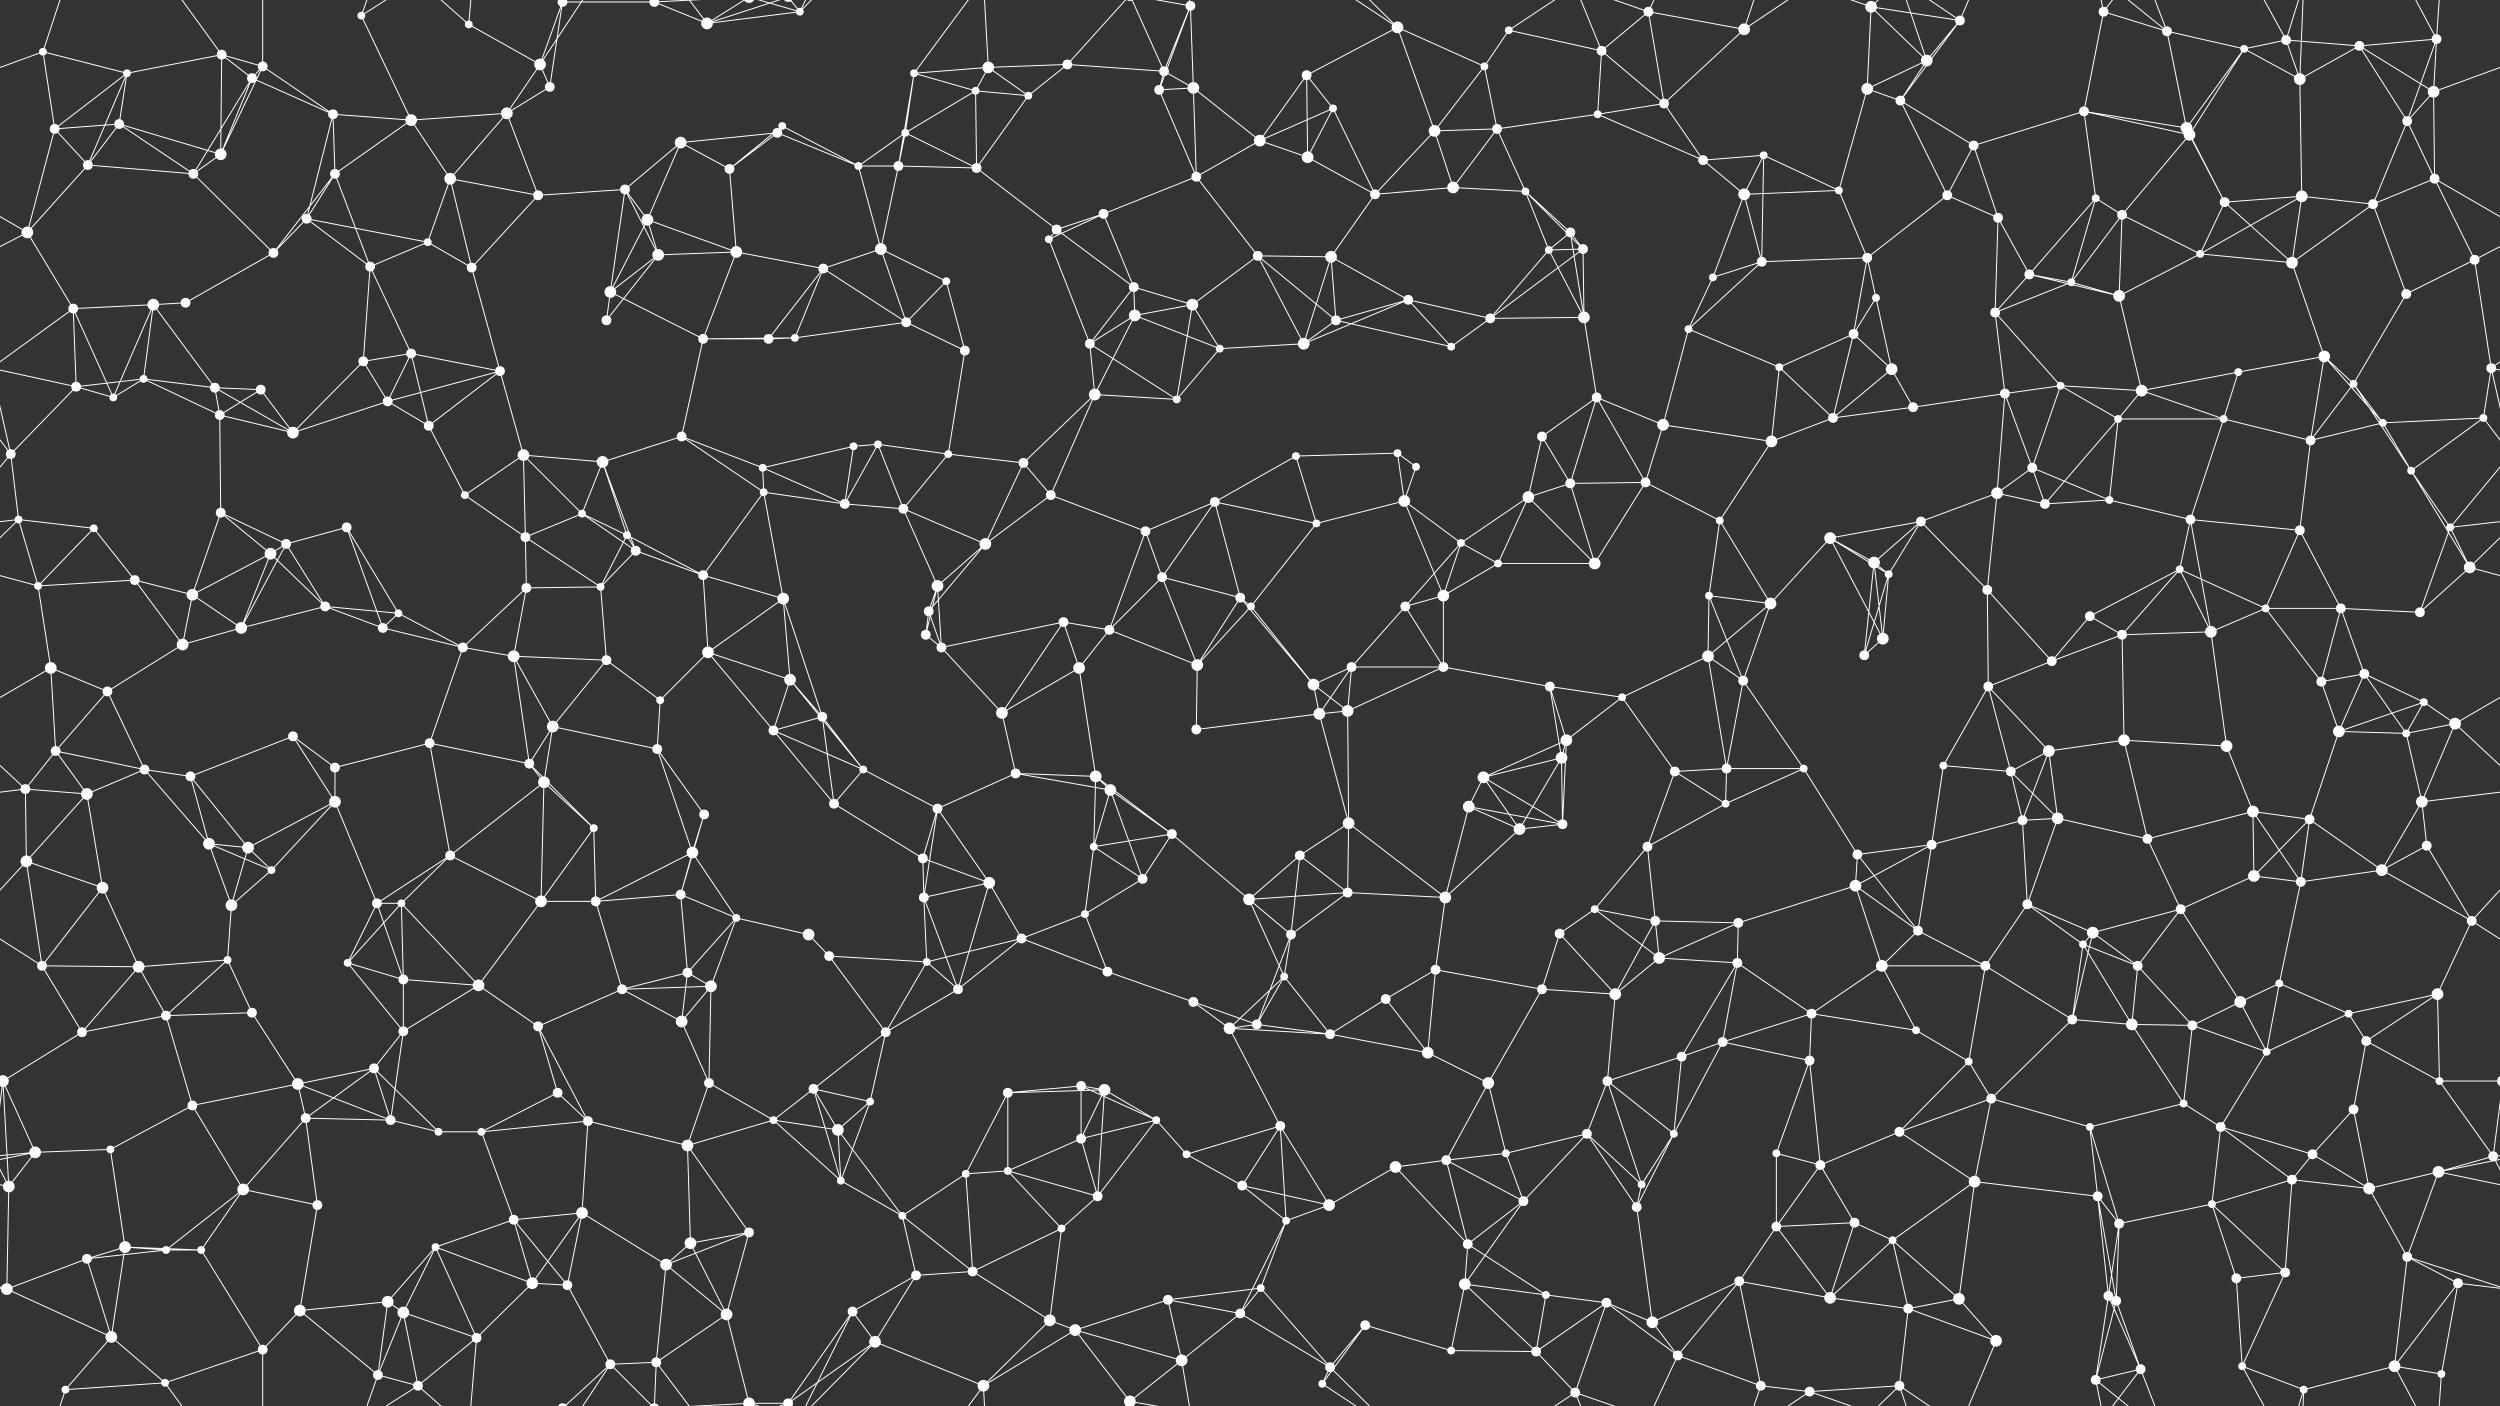 <svg xmlns="http://www.w3.org/2000/svg" width="2560" height="1440" fill="#fff"><rect width="100%" height="100%" fill="#333333" stroke="none"/><circle cx="44" cy="53" r="4"/><circle cx="130" cy="75" r="4"/><circle cx="227" cy="56" r="5"/><circle cx="269" cy="68" r="5"/><circle cx="370" cy="16" r="4"/><circle cx="480" cy="25" r="4"/><circle cx="553" cy="66" r="6"/><circle cx="576" cy="2" r="5"/><circle cx="576" cy="1442" r="5"/><circle cx="670" cy="2" r="5"/><circle cx="670" cy="1442" r="5"/><circle cx="724" cy="24" r="6"/><circle cx="819" cy="12" r="4"/><circle cx="936" cy="75" r="4"/><circle cx="1012" cy="69" r="6"/><circle cx="1093" cy="66" r="5"/><circle cx="1192" cy="73" r="5"/><circle cx="1219" cy="6" r="5"/><circle cx="1338" cy="77" r="5"/><circle cx="1431" cy="28" r="6"/><circle cx="1520" cy="68" r="4"/><circle cx="1545" cy="31" r="4"/><circle cx="1640" cy="52" r="5"/><circle cx="1688" cy="12" r="5"/><circle cx="1786" cy="30" r="6"/><circle cx="1916" cy="7" r="6"/><circle cx="1973" cy="62" r="6"/><circle cx="2007" cy="21" r="5"/><circle cx="2154" cy="12" r="5"/><circle cx="2219" cy="32" r="5"/><circle cx="2298" cy="50" r="4"/><circle cx="2341" cy="41" r="5"/><circle cx="2416" cy="47" r="5"/><circle cx="2495" cy="40" r="5"/><circle cx="56" cy="132" r="5"/><circle cx="122" cy="127" r="5"/><circle cx="226" cy="158" r="6"/><circle cx="258" cy="80" r="5"/><circle cx="341" cy="117" r="5"/><circle cx="421" cy="123" r="6"/><circle cx="519" cy="116" r="6"/><circle cx="563" cy="89" r="5"/><circle cx="697" cy="146" r="6"/><circle cx="796" cy="136" r="5"/><circle cx="801" cy="129" r="4"/><circle cx="927" cy="136" r="4"/><circle cx="999" cy="93" r="4"/><circle cx="1053" cy="98" r="4"/><circle cx="1187" cy="92" r="5"/><circle cx="1222" cy="90" r="6"/><circle cx="1290" cy="144" r="6"/><circle cx="1365" cy="111" r="4"/><circle cx="1469" cy="134" r="6"/><circle cx="1533" cy="132" r="5"/><circle cx="1636" cy="117" r="4"/><circle cx="1704" cy="106" r="5"/><circle cx="1806" cy="159" r="4"/><circle cx="1912" cy="91" r="6"/><circle cx="1946" cy="103" r="5"/><circle cx="2021" cy="149" r="5"/><circle cx="2134" cy="114" r="5"/><circle cx="2239" cy="131" r="6"/><circle cx="2242" cy="138" r="6"/><circle cx="2355" cy="81" r="6"/><circle cx="2465" cy="124" r="5"/><circle cx="2492" cy="94" r="6"/><circle cx="28" cy="238" r="6"/><circle cx="90" cy="169" r="5"/><circle cx="198" cy="178" r="5"/><circle cx="314" cy="224" r="5"/><circle cx="343" cy="178" r="5"/><circle cx="461" cy="183" r="6"/><circle cx="551" cy="200" r="5"/><circle cx="640" cy="194" r="5"/><circle cx="663" cy="225" r="6"/><circle cx="747" cy="173" r="5"/><circle cx="879" cy="170" r="4"/><circle cx="920" cy="170" r="5"/><circle cx="1000" cy="172" r="5"/><circle cx="1082" cy="235" r="5"/><circle cx="1130" cy="219" r="5"/><circle cx="1225" cy="181" r="5"/><circle cx="1339" cy="161" r="6"/><circle cx="1408" cy="199" r="5"/><circle cx="1488" cy="192" r="6"/><circle cx="1562" cy="196" r="4"/><circle cx="1608" cy="238" r="5"/><circle cx="1744" cy="164" r="5"/><circle cx="1786" cy="199" r="6"/><circle cx="1883" cy="195" r="4"/><circle cx="1994" cy="200" r="5"/><circle cx="2046" cy="223" r="5"/><circle cx="2146" cy="203" r="4"/><circle cx="2173" cy="220" r="5"/><circle cx="2278" cy="207" r="5"/><circle cx="2357" cy="201" r="6"/><circle cx="2430" cy="209" r="5"/><circle cx="2493" cy="183" r="5"/><circle cx="75" cy="316" r="5"/><circle cx="157" cy="312" r="6"/><circle cx="190" cy="310" r="5"/><circle cx="280" cy="259" r="5"/><circle cx="379" cy="273" r="5"/><circle cx="438" cy="248" r="4"/><circle cx="483" cy="274" r="5"/><circle cx="625" cy="299" r="6"/><circle cx="674" cy="261" r="6"/><circle cx="754" cy="258" r="6"/><circle cx="843" cy="275" r="5"/><circle cx="902" cy="255" r="6"/><circle cx="969" cy="288" r="4"/><circle cx="1074" cy="245" r="4"/><circle cx="1161" cy="294" r="5"/><circle cx="1221" cy="312" r="6"/><circle cx="1288" cy="262" r="5"/><circle cx="1363" cy="263" r="6"/><circle cx="1442" cy="307" r="5"/><circle cx="1586" cy="256" r="4"/><circle cx="1621" cy="255" r="5"/><circle cx="1754" cy="284" r="4"/><circle cx="1804" cy="268" r="5"/><circle cx="1912" cy="264" r="5"/><circle cx="1921" cy="305" r="4"/><circle cx="2078" cy="281" r="5"/><circle cx="2121" cy="289" r="4"/><circle cx="2170" cy="303" r="6"/><circle cx="2253" cy="260" r="4"/><circle cx="2347" cy="269" r="6"/><circle cx="2464" cy="301" r="5"/><circle cx="2534" cy="266" r="5"/><circle cx="78" cy="396" r="5"/><circle cx="147" cy="388" r="4"/><circle cx="220" cy="397" r="5"/><circle cx="267" cy="399" r="5"/><circle cx="372" cy="370" r="5"/><circle cx="421" cy="362" r="5"/><circle cx="512" cy="380" r="5"/><circle cx="621" cy="328" r="5"/><circle cx="720" cy="347" r="5"/><circle cx="787" cy="347" r="5"/><circle cx="814" cy="346" r="4"/><circle cx="928" cy="330" r="5"/><circle cx="988" cy="359" r="5"/><circle cx="1116" cy="352" r="5"/><circle cx="1162" cy="323" r="6"/><circle cx="1249" cy="357" r="4"/><circle cx="1335" cy="352" r="6"/><circle cx="1368" cy="328" r="5"/><circle cx="1486" cy="355" r="4"/><circle cx="1526" cy="326" r="5"/><circle cx="1622" cy="325" r="6"/><circle cx="1729" cy="337" r="4"/><circle cx="1822" cy="376" r="4"/><circle cx="1898" cy="342" r="5"/><circle cx="1937" cy="378" r="6"/><circle cx="2043" cy="320" r="5"/><circle cx="2110" cy="395" r="4"/><circle cx="2193" cy="400" r="6"/><circle cx="2292" cy="381" r="4"/><circle cx="2380" cy="365" r="6"/><circle cx="2410" cy="393" r="4"/><circle cx="2551" cy="377" r="5"/><circle cx="11" cy="465" r="5"/><circle cx="116" cy="407" r="4"/><circle cx="225" cy="425" r="5"/><circle cx="300" cy="443" r="6"/><circle cx="397" cy="411" r="5"/><circle cx="439" cy="436" r="5"/><circle cx="536" cy="466" r="6"/><circle cx="617" cy="473" r="6"/><circle cx="698" cy="447" r="5"/><circle cx="781" cy="479" r="4"/><circle cx="874" cy="457" r="4"/><circle cx="899" cy="455" r="4"/><circle cx="971" cy="465" r="4"/><circle cx="1048" cy="474" r="5"/><circle cx="1121" cy="404" r="6"/><circle cx="1205" cy="409" r="4"/><circle cx="1327" cy="467" r="4"/><circle cx="1431" cy="464" r="4"/><circle cx="1450" cy="478" r="4"/><circle cx="1579" cy="447" r="5"/><circle cx="1635" cy="407" r="5"/><circle cx="1703" cy="435" r="6"/><circle cx="1814" cy="452" r="6"/><circle cx="1877" cy="428" r="5"/><circle cx="1959" cy="417" r="5"/><circle cx="2053" cy="403" r="5"/><circle cx="2081" cy="479" r="5"/><circle cx="2169" cy="429" r="4"/><circle cx="2277" cy="429" r="4"/><circle cx="2366" cy="451" r="5"/><circle cx="2440" cy="433" r="4"/><circle cx="2543" cy="428" r="4"/><circle cx="19" cy="532" r="4"/><circle cx="96" cy="541" r="4"/><circle cx="226" cy="525" r="5"/><circle cx="293" cy="557" r="5"/><circle cx="355" cy="540" r="5"/><circle cx="476" cy="507" r="4"/><circle cx="538" cy="550" r="5"/><circle cx="596" cy="526" r="4"/><circle cx="642" cy="548" r="4"/><circle cx="782" cy="504" r="4"/><circle cx="865" cy="516" r="5"/><circle cx="925" cy="521" r="5"/><circle cx="1009" cy="557" r="6"/><circle cx="1076" cy="507" r="5"/><circle cx="1173" cy="544" r="5"/><circle cx="1244" cy="514" r="5"/><circle cx="1348" cy="536" r="4"/><circle cx="1438" cy="513" r="6"/><circle cx="1496" cy="556" r="4"/><circle cx="1565" cy="509" r="6"/><circle cx="1608" cy="495" r="5"/><circle cx="1685" cy="494" r="5"/><circle cx="1761" cy="533" r="4"/><circle cx="1874" cy="551" r="6"/><circle cx="1967" cy="534" r="5"/><circle cx="2045" cy="505" r="6"/><circle cx="2094" cy="516" r="5"/><circle cx="2160" cy="512" r="4"/><circle cx="2243" cy="532" r="5"/><circle cx="2355" cy="543" r="5"/><circle cx="2469" cy="482" r="4"/><circle cx="2509" cy="540" r="4"/><circle cx="39" cy="600" r="4"/><circle cx="138" cy="594" r="5"/><circle cx="197" cy="609" r="6"/><circle cx="277" cy="567" r="6"/><circle cx="333" cy="621" r="5"/><circle cx="408" cy="628" r="4"/><circle cx="539" cy="602" r="5"/><circle cx="615" cy="601" r="4"/><circle cx="651" cy="564" r="5"/><circle cx="720" cy="589" r="5"/><circle cx="802" cy="613" r="6"/><circle cx="951" cy="626" r="5"/><circle cx="960" cy="600" r="6"/><circle cx="1089" cy="637" r="5"/><circle cx="1190" cy="591" r="5"/><circle cx="1270" cy="612" r="5"/><circle cx="1281" cy="621" r="4"/><circle cx="1439" cy="621" r="5"/><circle cx="1478" cy="610" r="6"/><circle cx="1534" cy="577" r="4"/><circle cx="1633" cy="577" r="6"/><circle cx="1750" cy="610" r="4"/><circle cx="1813" cy="618" r="6"/><circle cx="1919" cy="576" r="6"/><circle cx="1934" cy="588" r="4"/><circle cx="2035" cy="604" r="5"/><circle cx="2140" cy="631" r="5"/><circle cx="2232" cy="583" r="4"/><circle cx="2320" cy="623" r="4"/><circle cx="2397" cy="623" r="5"/><circle cx="2478" cy="627" r="5"/><circle cx="2529" cy="581" r="6"/><circle cx="52" cy="684" r="6"/><circle cx="110" cy="708" r="5"/><circle cx="187" cy="660" r="6"/><circle cx="247" cy="643" r="6"/><circle cx="392" cy="643" r="5"/><circle cx="474" cy="663" r="5"/><circle cx="526" cy="672" r="6"/><circle cx="621" cy="676" r="5"/><circle cx="676" cy="717" r="4"/><circle cx="725" cy="668" r="6"/><circle cx="809" cy="696" r="6"/><circle cx="948" cy="650" r="5"/><circle cx="964" cy="663" r="5"/><circle cx="1105" cy="684" r="6"/><circle cx="1136" cy="645" r="5"/><circle cx="1226" cy="681" r="6"/><circle cx="1345" cy="701" r="6"/><circle cx="1384" cy="683" r="5"/><circle cx="1478" cy="683" r="5"/><circle cx="1587" cy="703" r="5"/><circle cx="1661" cy="714" r="4"/><circle cx="1749" cy="672" r="6"/><circle cx="1785" cy="697" r="5"/><circle cx="1909" cy="671" r="5"/><circle cx="1928" cy="654" r="6"/><circle cx="2036" cy="703" r="5"/><circle cx="2101" cy="677" r="5"/><circle cx="2173" cy="650" r="5"/><circle cx="2264" cy="647" r="6"/><circle cx="2377" cy="698" r="5"/><circle cx="2421" cy="690" r="5"/><circle cx="2482" cy="719" r="4"/><circle cx="57" cy="769" r="5"/><circle cx="148" cy="788" r="5"/><circle cx="195" cy="795" r="5"/><circle cx="300" cy="754" r="5"/><circle cx="343" cy="786" r="5"/><circle cx="440" cy="761" r="5"/><circle cx="542" cy="782" r="5"/><circle cx="566" cy="744" r="6"/><circle cx="673" cy="767" r="5"/><circle cx="792" cy="748" r="5"/><circle cx="842" cy="734" r="5"/><circle cx="884" cy="788" r="4"/><circle cx="1026" cy="730" r="6"/><circle cx="1040" cy="792" r="5"/><circle cx="1122" cy="795" r="6"/><circle cx="1225" cy="747" r="5"/><circle cx="1351" cy="731" r="6"/><circle cx="1380" cy="728" r="6"/><circle cx="1519" cy="796" r="6"/><circle cx="1599" cy="776" r="6"/><circle cx="1604" cy="758" r="6"/><circle cx="1715" cy="790" r="5"/><circle cx="1768" cy="787" r="5"/><circle cx="1847" cy="787" r="4"/><circle cx="1990" cy="784" r="4"/><circle cx="2059" cy="790" r="5"/><circle cx="2098" cy="769" r="6"/><circle cx="2175" cy="758" r="6"/><circle cx="2280" cy="764" r="6"/><circle cx="2395" cy="749" r="6"/><circle cx="2464" cy="751" r="4"/><circle cx="2514" cy="741" r="6"/><circle cx="26" cy="808" r="5"/><circle cx="89" cy="813" r="6"/><circle cx="214" cy="864" r="6"/><circle cx="254" cy="868" r="6"/><circle cx="343" cy="821" r="6"/><circle cx="461" cy="876" r="5"/><circle cx="557" cy="801" r="6"/><circle cx="608" cy="848" r="4"/><circle cx="709" cy="873" r="6"/><circle cx="721" cy="834" r="5"/><circle cx="854" cy="823" r="5"/><circle cx="945" cy="879" r="5"/><circle cx="960" cy="828" r="5"/><circle cx="1120" cy="867" r="4"/><circle cx="1137" cy="809" r="6"/><circle cx="1200" cy="854" r="5"/><circle cx="1331" cy="876" r="5"/><circle cx="1381" cy="843" r="6"/><circle cx="1504" cy="826" r="6"/><circle cx="1556" cy="849" r="6"/><circle cx="1600" cy="844" r="5"/><circle cx="1687" cy="867" r="5"/><circle cx="1767" cy="823" r="4"/><circle cx="1902" cy="875" r="5"/><circle cx="1978" cy="865" r="5"/><circle cx="2071" cy="840" r="5"/><circle cx="2107" cy="838" r="6"/><circle cx="2199" cy="859" r="5"/><circle cx="2307" cy="831" r="6"/><circle cx="2365" cy="839" r="5"/><circle cx="2480" cy="821" r="6"/><circle cx="2485" cy="866" r="5"/><circle cx="27" cy="882" r="6"/><circle cx="105" cy="909" r="6"/><circle cx="237" cy="927" r="6"/><circle cx="278" cy="891" r="4"/><circle cx="386" cy="925" r="5"/><circle cx="411" cy="925" r="4"/><circle cx="554" cy="923" r="6"/><circle cx="610" cy="923" r="5"/><circle cx="697" cy="916" r="5"/><circle cx="754" cy="940" r="4"/><circle cx="828" cy="957" r="6"/><circle cx="946" cy="919" r="5"/><circle cx="1013" cy="904" r="6"/><circle cx="1111" cy="936" r="4"/><circle cx="1170" cy="900" r="5"/><circle cx="1279" cy="921" r="6"/><circle cx="1322" cy="957" r="5"/><circle cx="1380" cy="914" r="5"/><circle cx="1480" cy="919" r="6"/><circle cx="1597" cy="956" r="5"/><circle cx="1633" cy="931" r="4"/><circle cx="1695" cy="943" r="5"/><circle cx="1780" cy="945" r="5"/><circle cx="1900" cy="907" r="6"/><circle cx="1964" cy="953" r="5"/><circle cx="2076" cy="926" r="5"/><circle cx="2143" cy="955" r="6"/><circle cx="2233" cy="931" r="5"/><circle cx="2308" cy="897" r="6"/><circle cx="2356" cy="903" r="5"/><circle cx="2439" cy="891" r="6"/><circle cx="2531" cy="943" r="5"/><circle cx="43" cy="989" r="5"/><circle cx="142" cy="990" r="6"/><circle cx="233" cy="983" r="4"/><circle cx="258" cy="1037" r="5"/><circle cx="356" cy="986" r="4"/><circle cx="413" cy="1003" r="5"/><circle cx="490" cy="1009" r="6"/><circle cx="637" cy="1013" r="5"/><circle cx="704" cy="996" r="5"/><circle cx="728" cy="1010" r="6"/><circle cx="849" cy="979" r="5"/><circle cx="949" cy="985" r="4"/><circle cx="981" cy="1013" r="5"/><circle cx="1046" cy="961" r="5"/><circle cx="1134" cy="995" r="5"/><circle cx="1222" cy="1026" r="5"/><circle cx="1315" cy="1000" r="4"/><circle cx="1419" cy="1023" r="5"/><circle cx="1470" cy="993" r="5"/><circle cx="1579" cy="1013" r="5"/><circle cx="1654" cy="1018" r="6"/><circle cx="1699" cy="981" r="6"/><circle cx="1779" cy="986" r="5"/><circle cx="1855" cy="1038" r="5"/><circle cx="1927" cy="989" r="6"/><circle cx="2033" cy="989" r="5"/><circle cx="2133" cy="967" r="4"/><circle cx="2189" cy="989" r="5"/><circle cx="2294" cy="1026" r="6"/><circle cx="2334" cy="1007" r="4"/><circle cx="2405" cy="1038" r="4"/><circle cx="2496" cy="1018" r="6"/><circle cx="3" cy="1107" r="6"/><circle cx="2563" cy="1107" r="6"/><circle cx="84" cy="1057" r="5"/><circle cx="170" cy="1040" r="5"/><circle cx="305" cy="1110" r="6"/><circle cx="383" cy="1094" r="5"/><circle cx="413" cy="1056" r="5"/><circle cx="551" cy="1051" r="5"/><circle cx="571" cy="1119" r="5"/><circle cx="698" cy="1046" r="6"/><circle cx="726" cy="1109" r="5"/><circle cx="833" cy="1115" r="5"/><circle cx="907" cy="1057" r="5"/><circle cx="1032" cy="1119" r="5"/><circle cx="1107" cy="1112" r="5"/><circle cx="1131" cy="1116" r="6"/><circle cx="1259" cy="1053" r="6"/><circle cx="1287" cy="1049" r="5"/><circle cx="1362" cy="1059" r="5"/><circle cx="1462" cy="1078" r="6"/><circle cx="1524" cy="1109" r="6"/><circle cx="1646" cy="1107" r="5"/><circle cx="1722" cy="1082" r="5"/><circle cx="1764" cy="1067" r="5"/><circle cx="1853" cy="1086" r="5"/><circle cx="1962" cy="1055" r="4"/><circle cx="2016" cy="1087" r="4"/><circle cx="2122" cy="1044" r="5"/><circle cx="2183" cy="1049" r="6"/><circle cx="2245" cy="1050" r="5"/><circle cx="2321" cy="1077" r="4"/><circle cx="2423" cy="1066" r="5"/><circle cx="2498" cy="1107" r="4"/><circle cx="36" cy="1180" r="6"/><circle cx="113" cy="1177" r="4"/><circle cx="197" cy="1132" r="5"/><circle cx="313" cy="1145" r="5"/><circle cx="400" cy="1147" r="5"/><circle cx="449" cy="1159" r="4"/><circle cx="493" cy="1159" r="4"/><circle cx="602" cy="1148" r="5"/><circle cx="704" cy="1173" r="6"/><circle cx="792" cy="1147" r="4"/><circle cx="858" cy="1157" r="6"/><circle cx="891" cy="1128" r="4"/><circle cx="1032" cy="1199" r="4"/><circle cx="1107" cy="1166" r="5"/><circle cx="1184" cy="1147" r="4"/><circle cx="1215" cy="1182" r="4"/><circle cx="1311" cy="1153" r="5"/><circle cx="1429" cy="1195" r="6"/><circle cx="1481" cy="1188" r="5"/><circle cx="1542" cy="1181" r="4"/><circle cx="1625" cy="1161" r="5"/><circle cx="1714" cy="1161" r="4"/><circle cx="1819" cy="1181" r="4"/><circle cx="1864" cy="1193" r="5"/><circle cx="1945" cy="1159" r="5"/><circle cx="2039" cy="1125" r="5"/><circle cx="2140" cy="1154" r="4"/><circle cx="2236" cy="1130" r="4"/><circle cx="2274" cy="1154" r="5"/><circle cx="2368" cy="1182" r="5"/><circle cx="2410" cy="1136" r="5"/><circle cx="2553" cy="1184" r="5"/><circle cx="9" cy="1215" r="6"/><circle cx="128" cy="1277" r="6"/><circle cx="170" cy="1280" r="4"/><circle cx="249" cy="1218" r="6"/><circle cx="325" cy="1234" r="5"/><circle cx="446" cy="1277" r="4"/><circle cx="526" cy="1249" r="5"/><circle cx="596" cy="1242" r="6"/><circle cx="707" cy="1273" r="6"/><circle cx="767" cy="1262" r="5"/><circle cx="861" cy="1209" r="4"/><circle cx="924" cy="1245" r="4"/><circle cx="989" cy="1202" r="4"/><circle cx="1087" cy="1258" r="4"/><circle cx="1124" cy="1225" r="5"/><circle cx="1272" cy="1214" r="5"/><circle cx="1317" cy="1250" r="4"/><circle cx="1361" cy="1234" r="6"/><circle cx="1503" cy="1274" r="5"/><circle cx="1560" cy="1230" r="5"/><circle cx="1676" cy="1236" r="5"/><circle cx="1681" cy="1213" r="4"/><circle cx="1819" cy="1256" r="5"/><circle cx="1899" cy="1252" r="5"/><circle cx="1938" cy="1270" r="4"/><circle cx="2022" cy="1210" r="6"/><circle cx="2148" cy="1225" r="5"/><circle cx="2170" cy="1253" r="5"/><circle cx="2265" cy="1233" r="4"/><circle cx="2347" cy="1208" r="5"/><circle cx="2426" cy="1217" r="6"/><circle cx="2497" cy="1200" r="6"/><circle cx="7" cy="1320" r="6"/><circle cx="89" cy="1289" r="5"/><circle cx="206" cy="1280" r="4"/><circle cx="307" cy="1342" r="6"/><circle cx="397" cy="1333" r="6"/><circle cx="413" cy="1344" r="6"/><circle cx="545" cy="1314" r="6"/><circle cx="581" cy="1316" r="5"/><circle cx="682" cy="1295" r="6"/><circle cx="744" cy="1346" r="6"/><circle cx="873" cy="1343" r="5"/><circle cx="938" cy="1306" r="5"/><circle cx="996" cy="1302" r="5"/><circle cx="1075" cy="1352" r="6"/><circle cx="1196" cy="1331" r="5"/><circle cx="1270" cy="1345" r="5"/><circle cx="1291" cy="1319" r="4"/><circle cx="1398" cy="1357" r="5"/><circle cx="1500" cy="1315" r="6"/><circle cx="1583" cy="1326" r="4"/><circle cx="1645" cy="1334" r="5"/><circle cx="1692" cy="1354" r="6"/><circle cx="1781" cy="1312" r="5"/><circle cx="1874" cy="1329" r="6"/><circle cx="1954" cy="1340" r="5"/><circle cx="2006" cy="1330" r="6"/><circle cx="2159" cy="1327" r="5"/><circle cx="2167" cy="1332" r="5"/><circle cx="2290" cy="1309" r="5"/><circle cx="2340" cy="1303" r="5"/><circle cx="2465" cy="1287" r="5"/><circle cx="2517" cy="1314" r="5"/><circle cx="67" cy="1423" r="4"/><circle cx="114" cy="1369" r="6"/><circle cx="169" cy="1416" r="4"/><circle cx="269" cy="1382" r="5"/><circle cx="387" cy="1408" r="5"/><circle cx="428" cy="1419" r="5"/><circle cx="488" cy="1370" r="5"/><circle cx="625" cy="1397" r="5"/><circle cx="672" cy="1395" r="5"/><circle cx="767" cy="1437" r="6"/><circle cx="767" cy="-3" r="6"/><circle cx="807" cy="1437" r="5"/><circle cx="807" cy="-3" r="5"/><circle cx="896" cy="1374" r="6"/><circle cx="1007" cy="1419" r="6"/><circle cx="1101" cy="1362" r="6"/><circle cx="1157" cy="1435" r="6"/><circle cx="1157" cy="-5" r="6"/><circle cx="1210" cy="1393" r="6"/><circle cx="1354" cy="1417" r="4"/><circle cx="1362" cy="1400" r="5"/><circle cx="1486" cy="1383" r="4"/><circle cx="1573" cy="1384" r="5"/><circle cx="1613" cy="1426" r="5"/><circle cx="1718" cy="1388" r="5"/><circle cx="1803" cy="1419" r="5"/><circle cx="1853" cy="1425" r="5"/><circle cx="1945" cy="1419" r="5"/><circle cx="2044" cy="1373" r="6"/><circle cx="2146" cy="1413" r="5"/><circle cx="2192" cy="1402" r="5"/><circle cx="2296" cy="1399" r="4"/><circle cx="2359" cy="1423" r="4"/><circle cx="2452" cy="1399" r="6"/><circle cx="2500" cy="1407" r="4"/><path stroke="#fff" d="M44 53L130 75M44 53L56 132M44 53L-68 94M44 53L67 -17M2604 53L2492 94M44 1493L67 1423M130 75L227 56M130 75L56 132M130 75L122 127M130 75L90 169M227 56L269 68M227 56L226 158M227 56L258 80M227 56L169 -24M227 1496L169 1416M269 68L226 158M269 68L258 80M269 68L341 117M269 68L269 -58M269 1508L269 1382M370 16L421 123M370 16L387 -32M370 16L428 -21M370 1456L387 1408M370 1456L428 1419M480 25L553 66M480 25L428 -21M480 25L488 -70M480 1465L428 1419M480 1465L488 1370M553 66L576 2M553 66L519 116M553 66L563 89M553 66L625 -43M553 1506L625 1397M576 2L670 2M576 2L563 89M576 2L625 -43M576 1442L625 1397M670 2L724 24M670 2L625 -43M670 2L672 -45M670 2L767 -3M670 1442L625 1397M670 1442L672 1395M670 1442L767 1437M724 24L819 12M724 24L672 -45M724 24L767 -3M724 24L807 -3M724 1464L672 1395M724 1464L767 1437M724 1464L807 1437M819 12L873 -97M819 12L767 -3M819 12L807 -3M819 12L896 -66M819 1452L873 1343M819 1452L767 1437M819 1452L807 1437M819 1452L896 1374M936 75L1012 69M936 75L927 136M936 75L999 93M936 75L920 170M936 75L1007 -21M936 1515L1007 1419M1012 69L1093 66M1012 69L999 93M1012 69L1053 98M1012 69L1007 -21M1012 1509L1007 1419M1093 66L1192 73M1093 66L1053 98M1093 66L1157 -5M1093 1506L1157 1435M1192 73L1219 6M1192 73L1187 92M1192 73L1222 90M1192 73L1157 -5M1192 1513L1157 1435M1219 6L1187 92M1219 6L1222 90M1219 6L1157 -5M1219 6L1210 -47M1219 1446L1157 1435M1219 1446L1210 1393M1338 77L1431 28M1338 77L1290 144M1338 77L1365 111M1338 77L1339 161M1431 28L1520 68M1431 28L1469 134M1431 28L1354 -23M1431 28L1362 -40M1431 1468L1354 1417M1431 1468L1362 1400M1520 68L1545 31M1520 68L1469 134M1520 68L1533 132M1545 31L1640 52M1545 31L1613 -14M1545 1471L1613 1426M1640 52L1688 12M1640 52L1636 117M1640 52L1704 106M1640 52L1613 -14M1640 1492L1613 1426M1688 12L1786 30M1688 12L1704 106M1688 12L1613 -14M1688 12L1718 -52M1688 1452L1613 1426M1688 1452L1718 1388M1786 30L1704 106M1786 30L1803 -21M1786 30L1853 -15M1786 1470L1803 1419M1786 1470L1853 1425M1916 7L1973 62M1916 7L2007 21M1916 7L1912 91M1916 7L1853 -15M1916 7L1945 -21M1916 1447L1853 1425M1916 1447L1945 1419M1973 62L2007 21M1973 62L1912 91M1973 62L1946 103M1973 62L1945 -21M1973 1502L1945 1419M2007 21L1946 103M2007 21L1945 -21M2007 21L2044 -67M2007 1461L1945 1419M2007 1461L2044 1373M2154 12L2219 32M2154 12L2134 114M2154 12L2146 -27M2154 12L2192 -38M2154 1452L2146 1413M2154 1452L2192 1402M2219 32L2298 50M2219 32L2239 131M2219 32L2146 -27M2219 32L2192 -38M2219 1472L2146 1413M2219 1472L2192 1402M2298 50L2341 41M2298 50L2239 131M2298 50L2242 138M2298 50L2355 81M2341 41L2416 47M2341 41L2355 81M2341 41L2296 -41M2341 41L2359 -17M2341 1481L2296 1399M2341 1481L2359 1423M2416 47L2495 40M2416 47L2355 81M2416 47L2465 124M2416 47L2492 94M2495 40L2465 124M2495 40L2492 94M2495 40L2452 -41M2495 40L2500 -33M2495 1480L2452 1399M2495 1480L2500 1407M56 132L122 127M56 132L28 238M56 132L90 169M122 127L226 158M122 127L90 169M122 127L198 178M226 158L258 80M226 158L198 178M258 80L341 117M258 80L198 178M341 117L421 123M341 117L314 224M341 117L343 178M421 123L519 116M421 123L343 178M421 123L461 183M519 116L563 89M519 116L461 183M519 116L551 200M697 146L796 136M697 146L640 194M697 146L663 225M697 146L747 173M796 136L801 129M796 136L747 173M796 136L879 170M801 129L747 173M801 129L879 170M927 136L999 93M927 136L879 170M927 136L920 170M927 136L1000 172M999 93L1053 98M999 93L1000 172M1053 98L1000 172M1187 92L1222 90M1187 92L1225 181M1222 90L1290 144M1222 90L1225 181M1290 144L1365 111M1290 144L1225 181M1290 144L1339 161M1365 111L1339 161M1365 111L1408 199M1469 134L1533 132M1469 134L1408 199M1469 134L1488 192M1533 132L1636 117M1533 132L1488 192M1533 132L1562 196M1636 117L1704 106M1636 117L1744 164M1704 106L1744 164M1806 159L1744 164M1806 159L1786 199M1806 159L1883 195M1806 159L1804 268M1912 91L1946 103M1912 91L1883 195M1946 103L2021 149M1946 103L1994 200M2021 149L2134 114M2021 149L1994 200M2021 149L2046 223M2134 114L2239 131M2134 114L2242 138M2134 114L2146 203M2239 131L2242 138M2239 131L2278 207M2242 138L2173 220M2242 138L2278 207M2355 81L2357 201M2355 81L2359 -17M2355 1521L2359 1423M2465 124L2492 94M2465 124L2430 209M2465 124L2493 183M2492 94L2493 183M28 238L90 169M28 238L-67 183M28 238L75 316M28 238L-26 266M2588 238L2493 183M2588 238L2534 266M90 169L198 178M198 178L280 259M314 224L343 178M314 224L280 259M314 224L379 273M314 224L438 248M343 178L280 259M343 178L379 273M461 183L551 200M461 183L438 248M461 183L483 274M551 200L640 194M551 200L483 274M640 194L663 225M640 194L625 299M640 194L674 261M663 225L625 299M663 225L674 261M663 225L754 258M747 173L754 258M879 170L920 170M879 170L902 255M920 170L1000 172M920 170L902 255M1000 172L1082 235M1082 235L1130 219M1082 235L1074 245M1082 235L1161 294M1130 219L1225 181M1130 219L1074 245M1130 219L1161 294M1225 181L1288 262M1339 161L1408 199M1408 199L1488 192M1408 199L1363 263M1488 192L1562 196M1562 196L1608 238M1562 196L1586 256M1562 196L1621 255M1608 238L1586 256M1608 238L1621 255M1608 238L1622 325M1744 164L1786 199M1786 199L1883 195M1786 199L1754 284M1786 199L1804 268M1883 195L1912 264M1994 200L2046 223M1994 200L1912 264M2046 223L2078 281M2046 223L2043 320M2146 203L2173 220M2146 203L2078 281M2146 203L2121 289M2173 220L2121 289M2173 220L2170 303M2173 220L2253 260M2278 207L2357 201M2278 207L2253 260M2278 207L2347 269M2357 201L2430 209M2357 201L2253 260M2357 201L2347 269M2430 209L2493 183M2430 209L2347 269M2430 209L2464 301M2493 183L2534 266M75 316L157 312M75 316L78 396M75 316L-9 377M75 316L116 407M2635 316L2551 377M157 312L190 310M157 312L147 388M157 312L220 397M157 312L116 407M190 310L280 259M379 273L438 248M379 273L372 370M379 273L421 362M438 248L483 274M483 274L512 380M625 299L674 261M625 299L621 328M625 299L720 347M674 261L754 258M674 261L621 328M754 258L843 275M754 258L720 347M843 275L902 255M843 275L787 347M843 275L814 346M843 275L928 330M902 255L969 288M902 255L928 330M969 288L928 330M969 288L988 359M1074 245L1116 352M1161 294L1221 312M1161 294L1116 352M1161 294L1162 323M1221 312L1288 262M1221 312L1162 323M1221 312L1249 357M1221 312L1205 409M1288 262L1363 263M1288 262L1335 352M1288 262L1368 328M1363 263L1442 307M1363 263L1335 352M1363 263L1368 328M1442 307L1335 352M1442 307L1368 328M1442 307L1486 355M1442 307L1526 326M1586 256L1621 255M1586 256L1526 326M1586 256L1622 325M1621 255L1526 326M1621 255L1622 325M1754 284L1804 268M1754 284L1729 337M1804 268L1912 264M1804 268L1729 337M1912 264L1921 305M1912 264L1898 342M1921 305L1898 342M1921 305L1937 378M2078 281L2121 289M2078 281L2170 303M2078 281L2043 320M2121 289L2170 303M2121 289L2043 320M2170 303L2253 260M2170 303L2193 400M2253 260L2347 269M2347 269L2380 365M2464 301L2534 266M2464 301L2410 393M2534 266L2551 377M78 396L147 388M78 396L-9 377M78 396L11 465M78 396L116 407M2638 396L2551 377M147 388L220 397M147 388L116 407M147 388L225 425M220 397L267 399M220 397L225 425M220 397L300 443M267 399L225 425M267 399L300 443M372 370L421 362M372 370L300 443M372 370L397 411M421 362L512 380M421 362L397 411M421 362L439 436M512 380L397 411M512 380L439 436M512 380L536 466M720 347L787 347M720 347L814 346M720 347L698 447M787 347L814 346M814 346L928 330M928 330L988 359M988 359L971 465M1116 352L1162 323M1116 352L1121 404M1116 352L1205 409M1162 323L1249 357M1162 323L1121 404M1249 357L1335 352M1249 357L1205 409M1335 352L1368 328M1368 328L1486 355M1486 355L1526 326M1526 326L1622 325M1622 325L1635 407M1729 337L1822 376M1729 337L1703 435M1822 376L1898 342M1822 376L1814 452M1822 376L1877 428M1898 342L1937 378M1898 342L1877 428M1937 378L1877 428M1937 378L1959 417M2043 320L2110 395M2043 320L2053 403M2110 395L2193 400M2110 395L2053 403M2110 395L2081 479M2110 395L2169 429M2193 400L2292 381M2193 400L2169 429M2193 400L2277 429M2292 381L2380 365M2292 381L2277 429M2380 365L2410 393M2380 365L2366 451M2380 365L2440 433M2410 393L2366 451M2410 393L2440 433M2410 393L2469 482M2551 377L2571 465M2551 377L2543 428M-9 377L11 465M11 465L-17 428M11 465L19 532M11 465L-51 540M2571 465L2543 428M2571 465L2509 540M225 425L300 443M225 425L226 525M300 443L397 411M397 411L439 436M439 436L476 507M536 466L617 473M536 466L476 507M536 466L538 550M536 466L596 526M617 473L698 447M617 473L596 526M617 473L642 548M617 473L651 564M698 447L781 479M698 447L782 504M781 479L874 457M781 479L782 504M781 479L865 516M874 457L899 455M874 457L865 516M899 455L971 465M899 455L865 516M899 455L925 521M971 465L1048 474M971 465L925 521M1048 474L1121 404M1048 474L1009 557M1048 474L1076 507M1121 404L1205 409M1121 404L1076 507M1327 467L1431 464M1327 467L1244 514M1327 467L1348 536M1431 464L1450 478M1431 464L1438 513M1450 478L1438 513M1579 447L1635 407M1579 447L1565 509M1579 447L1608 495M1635 407L1703 435M1635 407L1608 495M1635 407L1685 494M1703 435L1814 452M1703 435L1685 494M1814 452L1877 428M1814 452L1761 533M1877 428L1959 417M1959 417L2053 403M2053 403L2081 479M2053 403L2045 505M2081 479L2045 505M2081 479L2094 516M2081 479L2160 512M2169 429L2277 429M2169 429L2094 516M2169 429L2160 512M2277 429L2366 451M2277 429L2243 532M2366 451L2440 433M2366 451L2355 543M2440 433L2543 428M2440 433L2469 482M2543 428L2469 482M19 532L96 541M19 532L-51 540M19 532L39 600M19 532L-31 581M2579 532L2509 540M2579 532L2529 581M96 541L39 600M96 541L138 594M226 525L293 557M226 525L197 609M226 525L277 567M293 557L355 540M293 557L277 567M293 557L333 621M293 557L247 643M355 540L408 628M355 540L392 643M476 507L538 550M538 550L596 526M538 550L539 602M538 550L615 601M596 526L642 548M596 526L651 564M642 548L615 601M642 548L651 564M642 548L720 589M782 504L865 516M782 504L720 589M782 504L802 613M865 516L925 521M925 521L1009 557M925 521L960 600M1009 557L1076 507M1009 557L951 626M1009 557L960 600M1076 507L1173 544M1173 544L1244 514M1173 544L1190 591M1173 544L1136 645M1244 514L1348 536M1244 514L1190 591M1244 514L1270 612M1348 536L1438 513M1348 536L1281 621M1438 513L1496 556M1438 513L1478 610M1496 556L1565 509M1496 556L1439 621M1496 556L1478 610M1496 556L1534 577M1565 509L1608 495M1565 509L1534 577M1565 509L1633 577M1608 495L1685 494M1608 495L1633 577M1685 494L1761 533M1685 494L1633 577M1761 533L1750 610M1761 533L1813 618M1874 551L1967 534M1874 551L1813 618M1874 551L1919 576M1874 551L1934 588M1874 551L1928 654M1967 534L2045 505M1967 534L1919 576M1967 534L1934 588M1967 534L2035 604M2045 505L2094 516M2045 505L2035 604M2094 516L2160 512M2160 512L2243 532M2243 532L2355 543M2243 532L2232 583M2243 532L2264 647M2355 543L2320 623M2355 543L2397 623M2469 482L2509 540M2469 482L2529 581M2509 540L2478 627M2509 540L2529 581M39 600L138 594M39 600L-31 581M39 600L52 684M2599 600L2529 581M138 594L197 609M138 594L187 660M197 609L277 567M197 609L187 660M197 609L247 643M277 567L333 621M277 567L247 643M333 621L408 628M333 621L247 643M333 621L392 643M408 628L392 643M408 628L474 663M539 602L615 601M539 602L474 663M539 602L526 672M615 601L651 564M615 601L621 676M651 564L720 589M720 589L802 613M720 589L725 668M802 613L725 668M802 613L809 696M802 613L842 734M951 626L960 600M951 626L948 650M951 626L964 663M960 600L948 650M960 600L964 663M1089 637L964 663M1089 637L1105 684M1089 637L1136 645M1089 637L1026 730M1190 591L1270 612M1190 591L1136 645M1190 591L1226 681M1270 612L1281 621M1270 612L1226 681M1270 612L1345 701M1281 621L1226 681M1281 621L1345 701M1439 621L1478 610M1439 621L1384 683M1439 621L1478 683M1478 610L1534 577M1478 610L1478 683M1534 577L1633 577M1750 610L1813 618M1750 610L1749 672M1750 610L1785 697M1813 618L1749 672M1813 618L1785 697M1919 576L1934 588M1919 576L1909 671M1919 576L1928 654M1934 588L1909 671M1934 588L1928 654M2035 604L2036 703M2035 604L2101 677M2140 631L2232 583M2140 631L2101 677M2140 631L2173 650M2232 583L2320 623M2232 583L2173 650M2232 583L2264 647M2320 623L2397 623M2320 623L2264 647M2320 623L2377 698M2397 623L2478 627M2397 623L2377 698M2397 623L2421 690M2478 627L2529 581M52 684L110 708M52 684L57 769M52 684L-46 741M2612 684L2514 741M110 708L187 660M110 708L57 769M110 708L148 788M187 660L247 643M392 643L474 663M474 663L526 672M474 663L440 761M526 672L621 676M526 672L542 782M526 672L566 744M621 676L676 717M621 676L566 744M676 717L725 668M676 717L673 767M725 668L809 696M725 668L792 748M809 696L792 748M809 696L842 734M809 696L884 788M948 650L964 663M964 663L1026 730M1105 684L1136 645M1105 684L1026 730M1105 684L1122 795M1136 645L1226 681M1226 681L1225 747M1345 701L1384 683M1345 701L1351 731M1345 701L1380 728M1384 683L1478 683M1384 683L1351 731M1384 683L1380 728M1478 683L1587 703M1478 683L1380 728M1587 703L1661 714M1587 703L1599 776M1587 703L1604 758M1661 714L1749 672M1661 714L1604 758M1661 714L1715 790M1749 672L1785 697M1749 672L1768 787M1785 697L1768 787M1785 697L1847 787M1909 671L1928 654M2036 703L2101 677M2036 703L1990 784M2036 703L2059 790M2036 703L2098 769M2101 677L2173 650M2173 650L2264 647M2173 650L2175 758M2264 647L2280 764M2377 698L2421 690M2377 698L2395 749M2421 690L2482 719M2421 690L2395 749M2421 690L2464 751M2482 719L2395 749M2482 719L2464 751M2482 719L2514 741M57 769L148 788M57 769L26 808M57 769L89 813M148 788L195 795M148 788L89 813M148 788L214 864M195 795L300 754M195 795L214 864M195 795L254 868M300 754L343 786M300 754L343 821M343 786L440 761M343 786L343 821M440 761L542 782M440 761L461 876M542 782L566 744M542 782L557 801M542 782L608 848M566 744L673 767M566 744L557 801M673 767L709 873M673 767L721 834M792 748L842 734M792 748L884 788M792 748L854 823M842 734L884 788M842 734L854 823M884 788L854 823M884 788L960 828M1026 730L1040 792M1040 792L1122 795M1040 792L960 828M1040 792L1137 809M1122 795L1120 867M1122 795L1137 809M1122 795L1200 854M1225 747L1351 731M1351 731L1380 728M1351 731L1381 843M1380 728L1381 843M1519 796L1599 776M1519 796L1604 758M1519 796L1504 826M1519 796L1556 849M1519 796L1600 844M1599 776L1604 758M1599 776L1556 849M1599 776L1600 844M1604 758L1600 844M1715 790L1768 787M1715 790L1687 867M1715 790L1767 823M1768 787L1847 787M1768 787L1767 823M1847 787L1767 823M1847 787L1902 875M1990 784L2059 790M1990 784L1978 865M2059 790L2098 769M2059 790L2071 840M2059 790L2107 838M2098 769L2175 758M2098 769L2071 840M2098 769L2107 838M2175 758L2280 764M2175 758L2199 859M2280 764L2307 831M2395 749L2464 751M2395 749L2365 839M2464 751L2514 741M2464 751L2480 821M2514 741L2586 808M2514 741L2480 821M-46 741L26 808M26 808L89 813M26 808L-80 821M26 808L27 882M2586 808L2480 821M89 813L27 882M89 813L105 909M214 864L254 868M214 864L237 927M214 864L278 891M254 868L343 821M254 868L237 927M254 868L278 891M343 821L278 891M343 821L386 925M461 876L557 801M461 876L386 925M461 876L411 925M461 876L554 923M557 801L608 848M557 801L554 923M608 848L554 923M608 848L610 923M709 873L721 834M709 873L610 923M709 873L697 916M709 873L754 940M721 834L697 916M854 823L945 879M945 879L960 828M945 879L946 919M945 879L1013 904M960 828L946 919M960 828L1013 904M1120 867L1137 809M1120 867L1200 854M1120 867L1111 936M1120 867L1170 900M1137 809L1200 854M1137 809L1170 900M1200 854L1170 900M1200 854L1279 921M1331 876L1381 843M1331 876L1279 921M1331 876L1322 957M1331 876L1380 914M1381 843L1380 914M1381 843L1480 919M1504 826L1556 849M1504 826L1600 844M1504 826L1480 919M1556 849L1600 844M1556 849L1480 919M1687 867L1767 823M1687 867L1633 931M1687 867L1695 943M1902 875L1978 865M1902 875L1900 907M1902 875L1964 953M1978 865L2071 840M1978 865L1900 907M1978 865L1964 953M2071 840L2107 838M2071 840L2076 926M2107 838L2199 859M2107 838L2076 926M2199 859L2307 831M2199 859L2233 931M2307 831L2365 839M2307 831L2308 897M2307 831L2356 903M2365 839L2308 897M2365 839L2356 903M2365 839L2439 891M2480 821L2485 866M2480 821L2439 891M2485 866L2439 891M2485 866L2531 943M27 882L105 909M27 882L-29 943M27 882L43 989M2587 882L2531 943M105 909L43 989M105 909L142 990M237 927L278 891M237 927L233 983M386 925L411 925M386 925L356 986M386 925L413 1003M411 925L356 986M411 925L413 1003M411 925L490 1009M554 923L610 923M554 923L490 1009M610 923L697 916M610 923L637 1013M697 916L754 940M697 916L704 996M754 940L828 957M754 940L704 996M754 940L728 1010M828 957L849 979M946 919L1013 904M946 919L949 985M946 919L981 1013M1013 904L981 1013M1013 904L1046 961M1111 936L1170 900M1111 936L1046 961M1111 936L1134 995M1279 921L1322 957M1279 921L1380 914M1279 921L1315 1000M1322 957L1380 914M1322 957L1315 1000M1322 957L1287 1049M1380 914L1480 919M1480 919L1470 993M1597 956L1633 931M1597 956L1579 1013M1597 956L1654 1018M1633 931L1695 943M1633 931L1699 981M1695 943L1780 945M1695 943L1654 1018M1695 943L1699 981M1780 945L1900 907M1780 945L1699 981M1780 945L1779 986M1900 907L1964 953M1900 907L1927 989M1964 953L1927 989M1964 953L2033 989M2076 926L2143 955M2076 926L2033 989M2076 926L2133 967M2143 955L2233 931M2143 955L2133 967M2143 955L2189 989M2143 955L2122 1044M2233 931L2308 897M2233 931L2189 989M2233 931L2294 1026M2308 897L2356 903M2356 903L2439 891M2356 903L2334 1007M2439 891L2531 943M2531 943L2603 989M2531 943L2496 1018M-29 943L43 989M43 989L142 990M43 989L84 1057M142 990L233 983M142 990L84 1057M142 990L170 1040M233 983L258 1037M233 983L170 1040M258 1037L170 1040M258 1037L305 1110M356 986L413 1003M356 986L413 1056M413 1003L490 1009M413 1003L413 1056M490 1009L413 1056M490 1009L551 1051M637 1013L704 996M637 1013L728 1010M637 1013L551 1051M637 1013L698 1046M704 996L728 1010M704 996L698 1046M728 1010L698 1046M728 1010L726 1109M849 979L949 985M849 979L907 1057M949 985L981 1013M949 985L1046 961M949 985L907 1057M981 1013L1046 961M981 1013L907 1057M1046 961L1134 995M1134 995L1222 1026M1222 1026L1259 1053M1222 1026L1287 1049M1315 1000L1259 1053M1315 1000L1287 1049M1315 1000L1362 1059M1419 1023L1470 993M1419 1023L1362 1059M1419 1023L1462 1078M1470 993L1579 1013M1470 993L1462 1078M1579 1013L1654 1018M1579 1013L1524 1109M1654 1018L1699 981M1654 1018L1646 1107M1699 981L1779 986M1779 986L1855 1038M1779 986L1722 1082M1779 986L1764 1067M1855 1038L1927 989M1855 1038L1764 1067M1855 1038L1853 1086M1855 1038L1962 1055M1927 989L2033 989M1927 989L1962 1055M2033 989L2016 1087M2033 989L2122 1044M2133 967L2189 989M2133 967L2122 1044M2133 967L2183 1049M2189 989L2183 1049M2189 989L2245 1050M2294 1026L2334 1007M2294 1026L2245 1050M2294 1026L2321 1077M2334 1007L2405 1038M2334 1007L2321 1077M2405 1038L2496 1018M2405 1038L2321 1077M2405 1038L2423 1066M2496 1018L2423 1066M2496 1018L2498 1107M3 1107L84 1057M3 1107L-62 1107M3 1107L36 1180M3 1107L-7 1184M3 1107L9 1215M2563 1107L2498 1107M2563 1107L2553 1184M84 1057L170 1040M170 1040L197 1132M305 1110L383 1094M305 1110L197 1132M305 1110L313 1145M305 1110L400 1147M383 1094L413 1056M383 1094L313 1145M383 1094L400 1147M383 1094L449 1159M413 1056L400 1147M551 1051L571 1119M551 1051L602 1148M571 1119L493 1159M571 1119L602 1148M698 1046L726 1109M726 1109L704 1173M726 1109L792 1147M833 1115L907 1057M833 1115L792 1147M833 1115L858 1157M833 1115L891 1128M833 1115L861 1209M907 1057L891 1128M1032 1119L1107 1112M1032 1119L1131 1116M1032 1119L1032 1199M1032 1119L989 1202M1107 1112L1131 1116M1107 1112L1107 1166M1107 1112L1184 1147M1131 1116L1107 1166M1131 1116L1184 1147M1131 1116L1124 1225M1259 1053L1287 1049M1259 1053L1362 1059M1259 1053L1311 1153M1287 1049L1362 1059M1362 1059L1462 1078M1462 1078L1524 1109M1524 1109L1481 1188M1524 1109L1542 1181M1646 1107L1722 1082M1646 1107L1625 1161M1646 1107L1714 1161M1646 1107L1681 1213M1722 1082L1764 1067M1722 1082L1714 1161M1764 1067L1853 1086M1764 1067L1714 1161M1853 1086L1819 1181M1853 1086L1864 1193M1962 1055L2016 1087M2016 1087L1945 1159M2016 1087L2039 1125M2122 1044L2183 1049M2122 1044L2039 1125M2183 1049L2245 1050M2183 1049L2236 1130M2245 1050L2321 1077M2245 1050L2236 1130M2321 1077L2274 1154M2423 1066L2498 1107M2423 1066L2410 1136M2498 1107L2553 1184M36 1180L113 1177M36 1180L-7 1184M36 1180L9 1215M36 1180L-63 1200M2596 1180L2553 1184M2596 1180L2497 1200M113 1177L197 1132M113 1177L128 1277M197 1132L249 1218M313 1145L400 1147M313 1145L249 1218M313 1145L325 1234M400 1147L449 1159M449 1159L493 1159M493 1159L602 1148M493 1159L526 1249M602 1148L704 1173M602 1148L596 1242M704 1173L792 1147M704 1173L707 1273M704 1173L767 1262M792 1147L858 1157M792 1147L861 1209M858 1157L891 1128M858 1157L861 1209M858 1157L924 1245M891 1128L861 1209M1032 1199L1107 1166M1032 1199L989 1202M1032 1199L1087 1258M1032 1199L1124 1225M1107 1166L1184 1147M1107 1166L1124 1225M1184 1147L1215 1182M1184 1147L1124 1225M1215 1182L1311 1153M1215 1182L1272 1214M1311 1153L1272 1214M1311 1153L1317 1250M1311 1153L1361 1234M1429 1195L1481 1188M1429 1195L1361 1234M1429 1195L1503 1274M1481 1188L1542 1181M1481 1188L1503 1274M1481 1188L1560 1230M1542 1181L1625 1161M1542 1181L1560 1230M1625 1161L1560 1230M1625 1161L1676 1236M1625 1161L1681 1213M1714 1161L1676 1236M1714 1161L1681 1213M1819 1181L1864 1193M1819 1181L1819 1256M1864 1193L1945 1159M1864 1193L1819 1256M1864 1193L1899 1252M1945 1159L2039 1125M1945 1159L2022 1210M2039 1125L2140 1154M2039 1125L2022 1210M2140 1154L2236 1130M2140 1154L2148 1225M2140 1154L2170 1253M2236 1130L2274 1154M2274 1154L2368 1182M2274 1154L2265 1233M2274 1154L2347 1208M2368 1182L2410 1136M2368 1182L2347 1208M2368 1182L2426 1217M2410 1136L2426 1217M2553 1184L2569 1215M2553 1184L2497 1200M-7 1184L9 1215M9 1215L-63 1200M9 1215L7 1320M2569 1215L2497 1200M128 1277L170 1280M128 1277L89 1289M128 1277L206 1280M128 1277L114 1369M170 1280L249 1218M170 1280L89 1289M170 1280L206 1280M249 1218L325 1234M249 1218L206 1280M325 1234L307 1342M446 1277L526 1249M446 1277L397 1333M446 1277L413 1344M446 1277L545 1314M446 1277L488 1370M526 1249L596 1242M526 1249L545 1314M526 1249L581 1316M596 1242L545 1314M596 1242L581 1316M596 1242L682 1295M707 1273L767 1262M707 1273L682 1295M707 1273L744 1346M767 1262L682 1295M767 1262L744 1346M861 1209L924 1245M924 1245L989 1202M924 1245L938 1306M924 1245L996 1302M989 1202L996 1302M1087 1258L1124 1225M1087 1258L996 1302M1087 1258L1075 1352M1272 1214L1317 1250M1272 1214L1361 1234M1317 1250L1361 1234M1317 1250L1270 1345M1317 1250L1291 1319M1503 1274L1560 1230M1503 1274L1500 1315M1503 1274L1583 1326M1560 1230L1500 1315M1676 1236L1681 1213M1676 1236L1692 1354M1819 1256L1899 1252M1819 1256L1781 1312M1819 1256L1874 1329M1899 1252L1938 1270M1899 1252L1874 1329M1938 1270L2022 1210M1938 1270L1874 1329M1938 1270L1954 1340M1938 1270L2006 1330M2022 1210L2148 1225M2022 1210L2006 1330M2148 1225L2170 1253M2148 1225L2159 1327M2148 1225L2167 1332M2170 1253L2265 1233M2170 1253L2159 1327M2170 1253L2167 1332M2265 1233L2347 1208M2265 1233L2290 1309M2265 1233L2340 1303M2347 1208L2426 1217M2347 1208L2340 1303M2426 1217L2497 1200M2426 1217L2465 1287M2497 1200L2465 1287M7 1320L89 1289M7 1320L-95 1287M7 1320L-43 1314M7 1320L114 1369M2567 1320L2465 1287M2567 1320L2517 1314M89 1289L114 1369M206 1280L269 1382M307 1342L397 1333M307 1342L269 1382M307 1342L387 1408M397 1333L413 1344M397 1333L387 1408M413 1344L387 1408M413 1344L428 1419M413 1344L488 1370M545 1314L581 1316M545 1314L488 1370M581 1316L625 1397M682 1295L744 1346M682 1295L672 1395M744 1346L672 1395M744 1346L767 1437M873 1343L938 1306M873 1343L807 1437M873 1343L896 1374M938 1306L996 1302M938 1306L896 1374M996 1302L1075 1352M1075 1352L1007 1419M1075 1352L1101 1362M1196 1331L1270 1345M1196 1331L1291 1319M1196 1331L1101 1362M1196 1331L1210 1393M1270 1345L1291 1319M1270 1345L1210 1393M1270 1345L1362 1400M1291 1319L1362 1400M1398 1357L1354 1417M1398 1357L1362 1400M1398 1357L1486 1383M1500 1315L1583 1326M1500 1315L1486 1383M1500 1315L1573 1384M1583 1326L1645 1334M1583 1326L1573 1384M1645 1334L1692 1354M1645 1334L1573 1384M1645 1334L1613 1426M1645 1334L1718 1388M1692 1354L1781 1312M1692 1354L1718 1388M1781 1312L1874 1329M1781 1312L1718 1388M1781 1312L1803 1419M1874 1329L1954 1340M1954 1340L2006 1330M1954 1340L1945 1419M1954 1340L2044 1373M2006 1330L2044 1373M2159 1327L2167 1332M2159 1327L2146 1413M2159 1327L2192 1402M2167 1332L2146 1413M2167 1332L2192 1402M2290 1309L2340 1303M2290 1309L2296 1399M2340 1303L2296 1399M2465 1287L2517 1314M2465 1287L2452 1399M2517 1314L2452 1399M2517 1314L2500 1407M67 1423L114 1369M67 1423L169 1416M114 1369L169 1416M169 1416L269 1382M387 1408L428 1419M428 1419L488 1370M625 1397L672 1395M767 1437L807 1437M807 1437L896 1374M896 1374L1007 1419M1007 1419L1101 1362M1101 1362L1157 1435M1101 1362L1210 1393M1157 1435L1210 1393M1354 1417L1362 1400M1486 1383L1573 1384M1573 1384L1613 1426M1718 1388L1803 1419M1803 1419L1853 1425M1853 1425L1945 1419M2146 1413L2192 1402M2296 1399L2359 1423M2359 1423L2452 1399M2452 1399L2500 1407"/></svg>